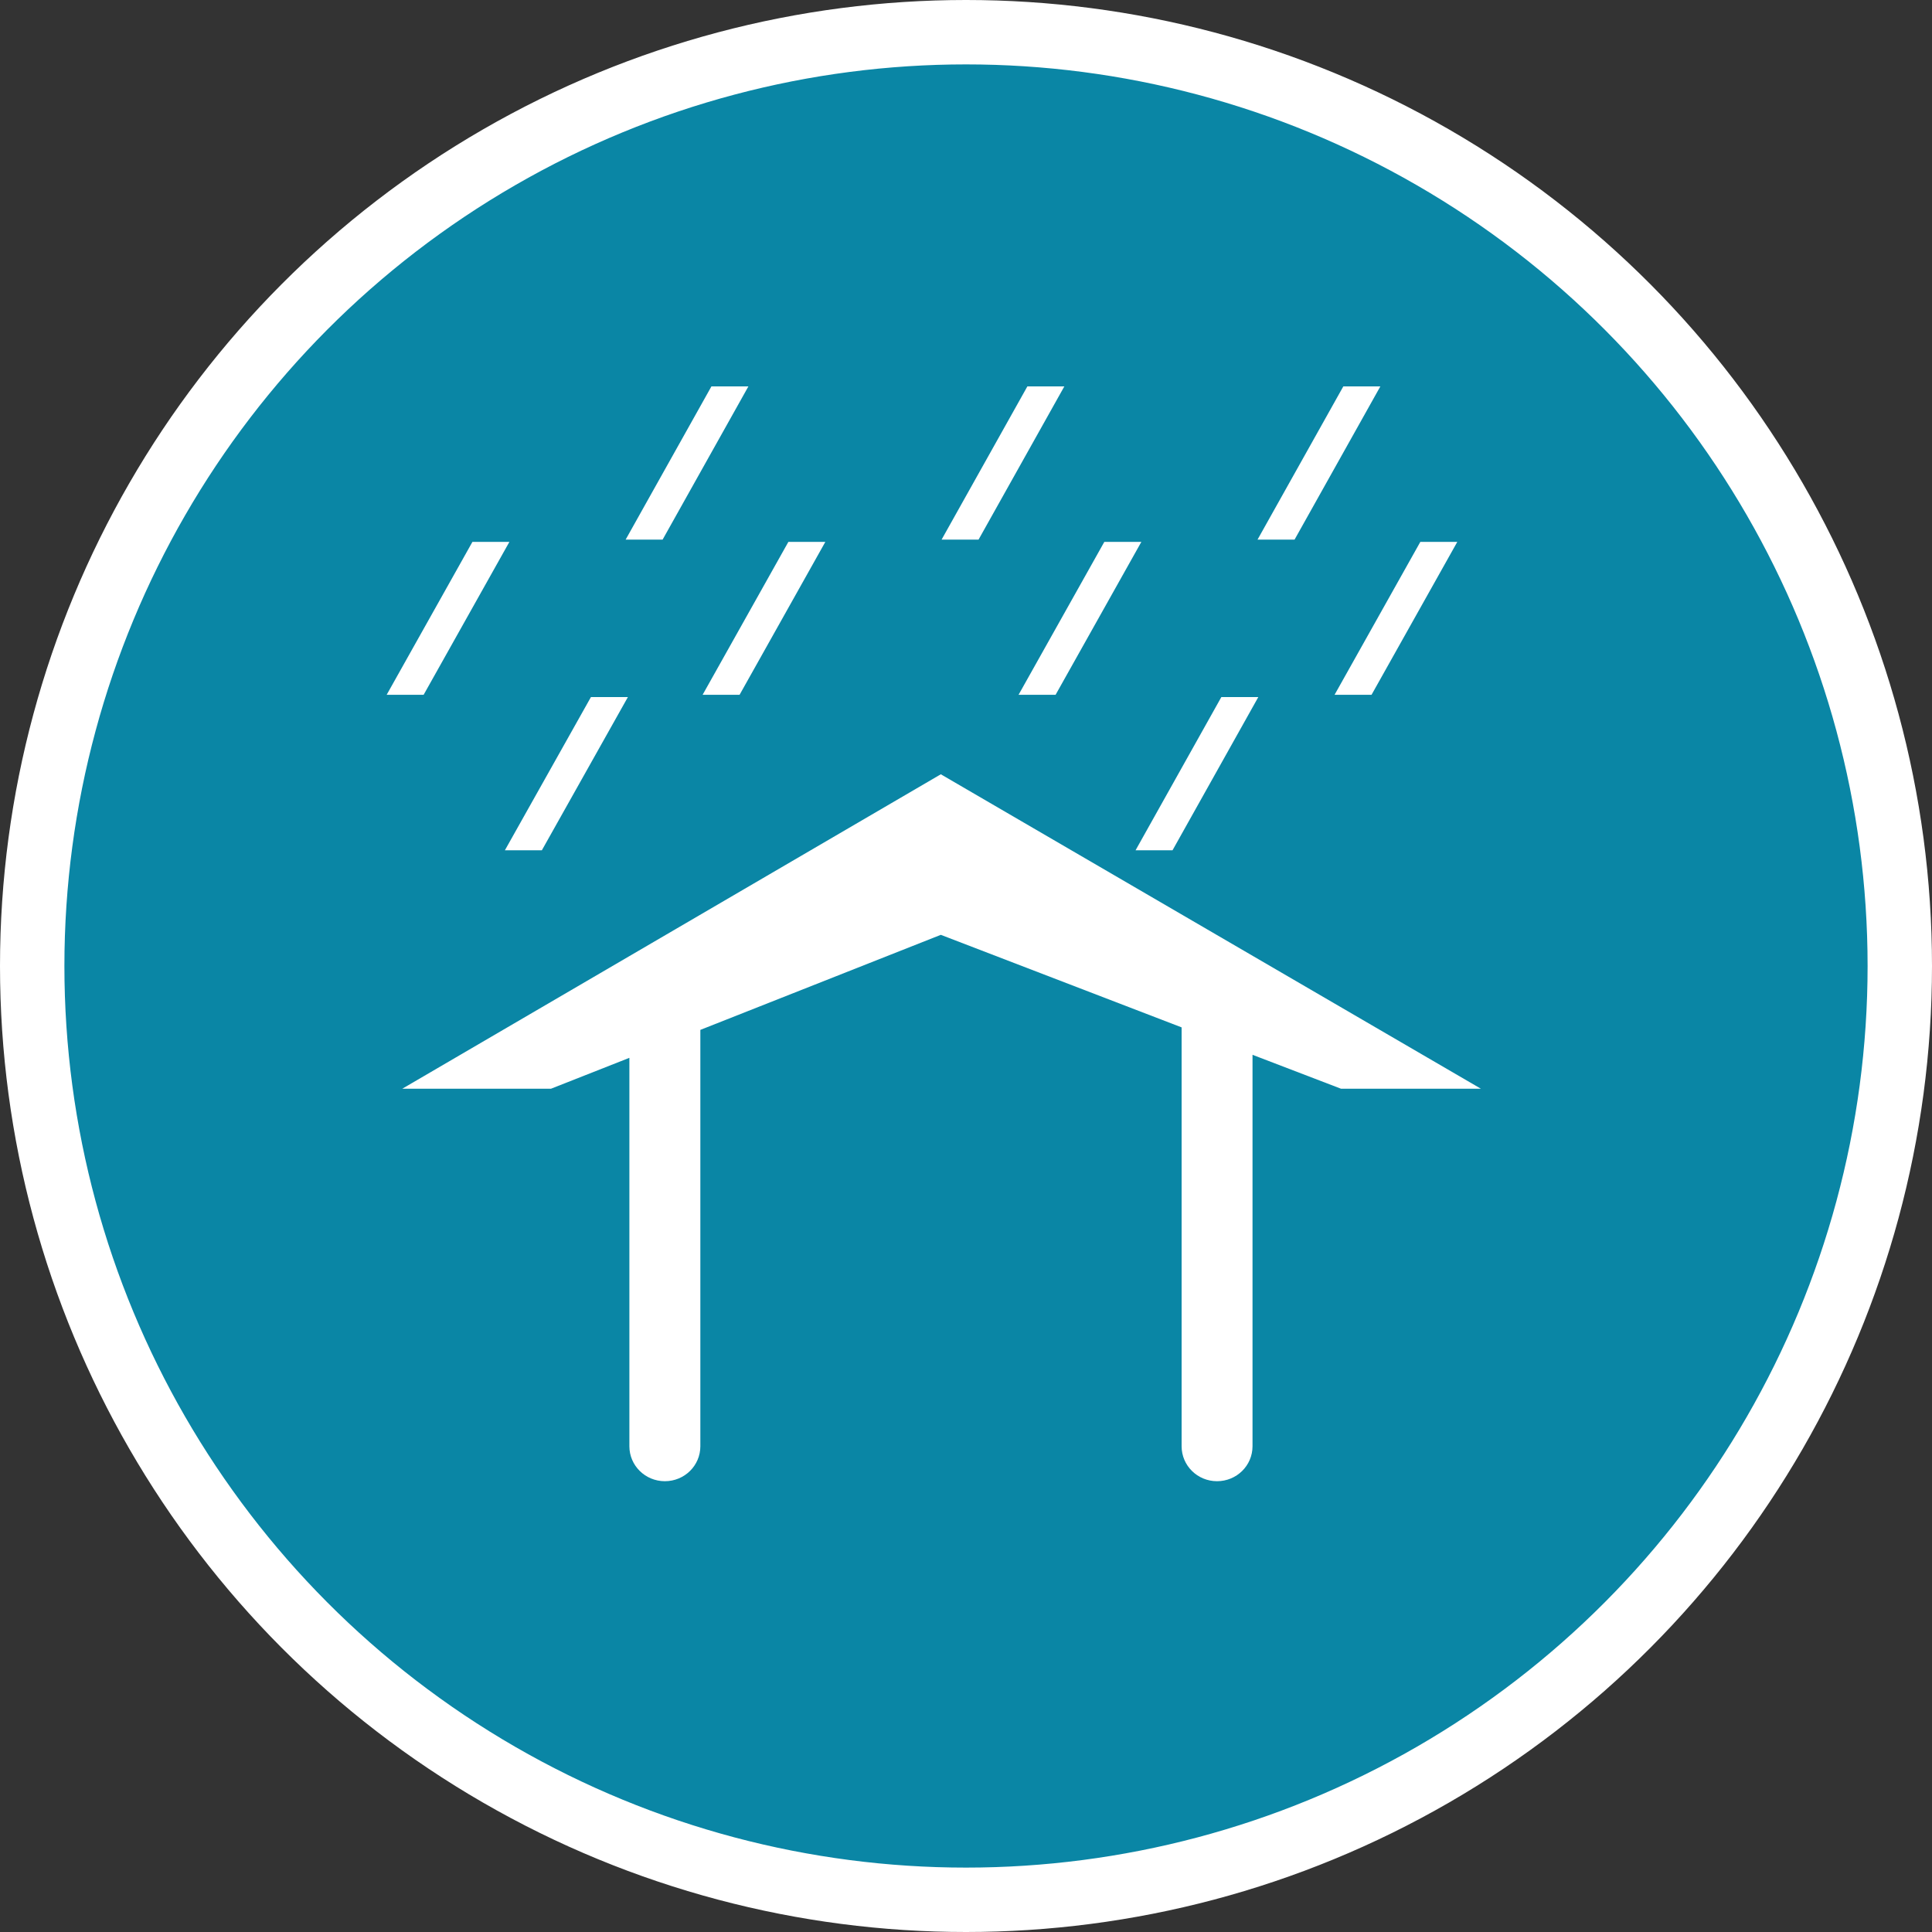 <?xml version="1.0" encoding="UTF-8" standalone="no"?>
<!-- Created with Inkscape (http://www.inkscape.org/) -->

<svg
   xmlns:dc="http://purl.org/dc/elements/1.1/"
   xmlns:cc="http://creativecommons.org/ns#"
   xmlns:rdf="http://www.w3.org/1999/02/22-rdf-syntax-ns#"
   xmlns:svg="http://www.w3.org/2000/svg"
   xmlns="http://www.w3.org/2000/svg"
   xmlns:xlink="http://www.w3.org/1999/xlink"
   xmlns:sodipodi="http://sodipodi.sourceforge.net/DTD/sodipodi-0.dtd"
   xmlns:inkscape="http://www.inkscape.org/namespaces/inkscape"
   width="30px"
   height="30px"
   version="1.1"
   id="svg8"
   inkscape:version="0.92.4 5da689c313, 2019-01-14"
   sodipodi:docname="container.svg">
  <rect width="100%" height="100%" fill="#333333" stroke="none"/>
  <defs
     id="defs2" />
  <sodipodi:namedview
     id="base"
     pagecolor="#ffffff"
     bordercolor="#666666"
     borderopacity="1.0"
     inkscape:pageopacity="0.0"
     inkscape:pageshadow="2"
     inkscape:zoom="13.049334"
     inkscape:cx="18.679046"
     inkscape:cy="12.165829"
     inkscape:document-units="px"
     inkscape:current-layer="layer1"
     showgrid="false"
     inkscape:snap-page="false"
     units="px"
     inkscape:window-width="1884"
     inkscape:window-height="1061"
     inkscape:window-x="0"
     inkscape:window-y="0"
     inkscape:window-maximized="1"
     fit-margin-top="0"
     fit-margin-left="0"
     fit-margin-right="0"
     fit-margin-bottom="0" />
    <circle
       style="color:#000000;clip-rule:nonzero;display:inline;overflow:visible;visibility:visible;opacity:1;isolation:auto;mix-blend-mode:normal;color-interpolation:sRGB;color-interpolation-filters:linearRGB;solid-color:#000000;solid-opacity:1;vector-effect:none;fill:#0a86a5;fill-opacity:1;fill-rule:evenodd;stroke:#ffffff;stroke-width:1;stroke-linecap:butt;stroke-linejoin:miter;stroke-miterlimit:4;stroke-dasharray:none;stroke-dashoffset:0;stroke-opacity:1;marker:none;color-rendering:auto;image-rendering:auto;shape-rendering:auto;text-rendering:auto;enable-background:accumulate"
       id="path815"
       cx="15"
       cy="15"
       r="14.5" />
<g transform="translate(6,6)"><g id="surface1">
<path style=" stroke:none;fill-rule:nonzero;fill:#FFFFFF;fill-opacity:1;" d="M 16.996 10.906 L 8.609 6.023 L 0.246 10.906 L 2.555 10.906 L 3.773 10.426 L 3.773 16.457 C 3.773 16.758 4.02 17 4.324 17 C 4.629 17 4.875 16.758 4.875 16.457 L 4.875 9.992 L 8.609 8.516 L 12.348 9.953 L 12.348 16.457 C 12.348 16.758 12.594 17 12.898 17 C 13.203 17 13.449 16.758 13.449 16.457 L 13.449 10.379 L 14.824 10.906 Z M 0.578 4.789 L 0.004 4.789 L 1.336 2.414 L 1.91 2.414 Z M 2.414 7.203 L 1.84 7.203 L 3.176 4.824 L 3.75 4.824 Z M 12.207 7.203 L 11.633 7.203 L 12.965 4.824 L 13.539 4.824 Z M 5.484 4.789 L 4.91 4.789 L 6.242 2.414 L 6.816 2.414 Z M 10.391 4.789 L 9.816 4.789 L 11.148 2.414 L 11.723 2.414 Z M 15.297 4.789 L 14.723 4.789 L 16.055 2.414 L 16.629 2.414 Z M 4.289 2.379 L 3.715 2.379 L 5.047 0 L 5.621 0 Z M 9.195 2.379 L 8.621 2.379 L 9.953 0 L 10.527 0 Z M 14.102 2.379 L 13.527 2.379 L 14.859 0 L 15.434 0 Z M 14.102 2.379 "/>
</g>
</g>
</svg>
